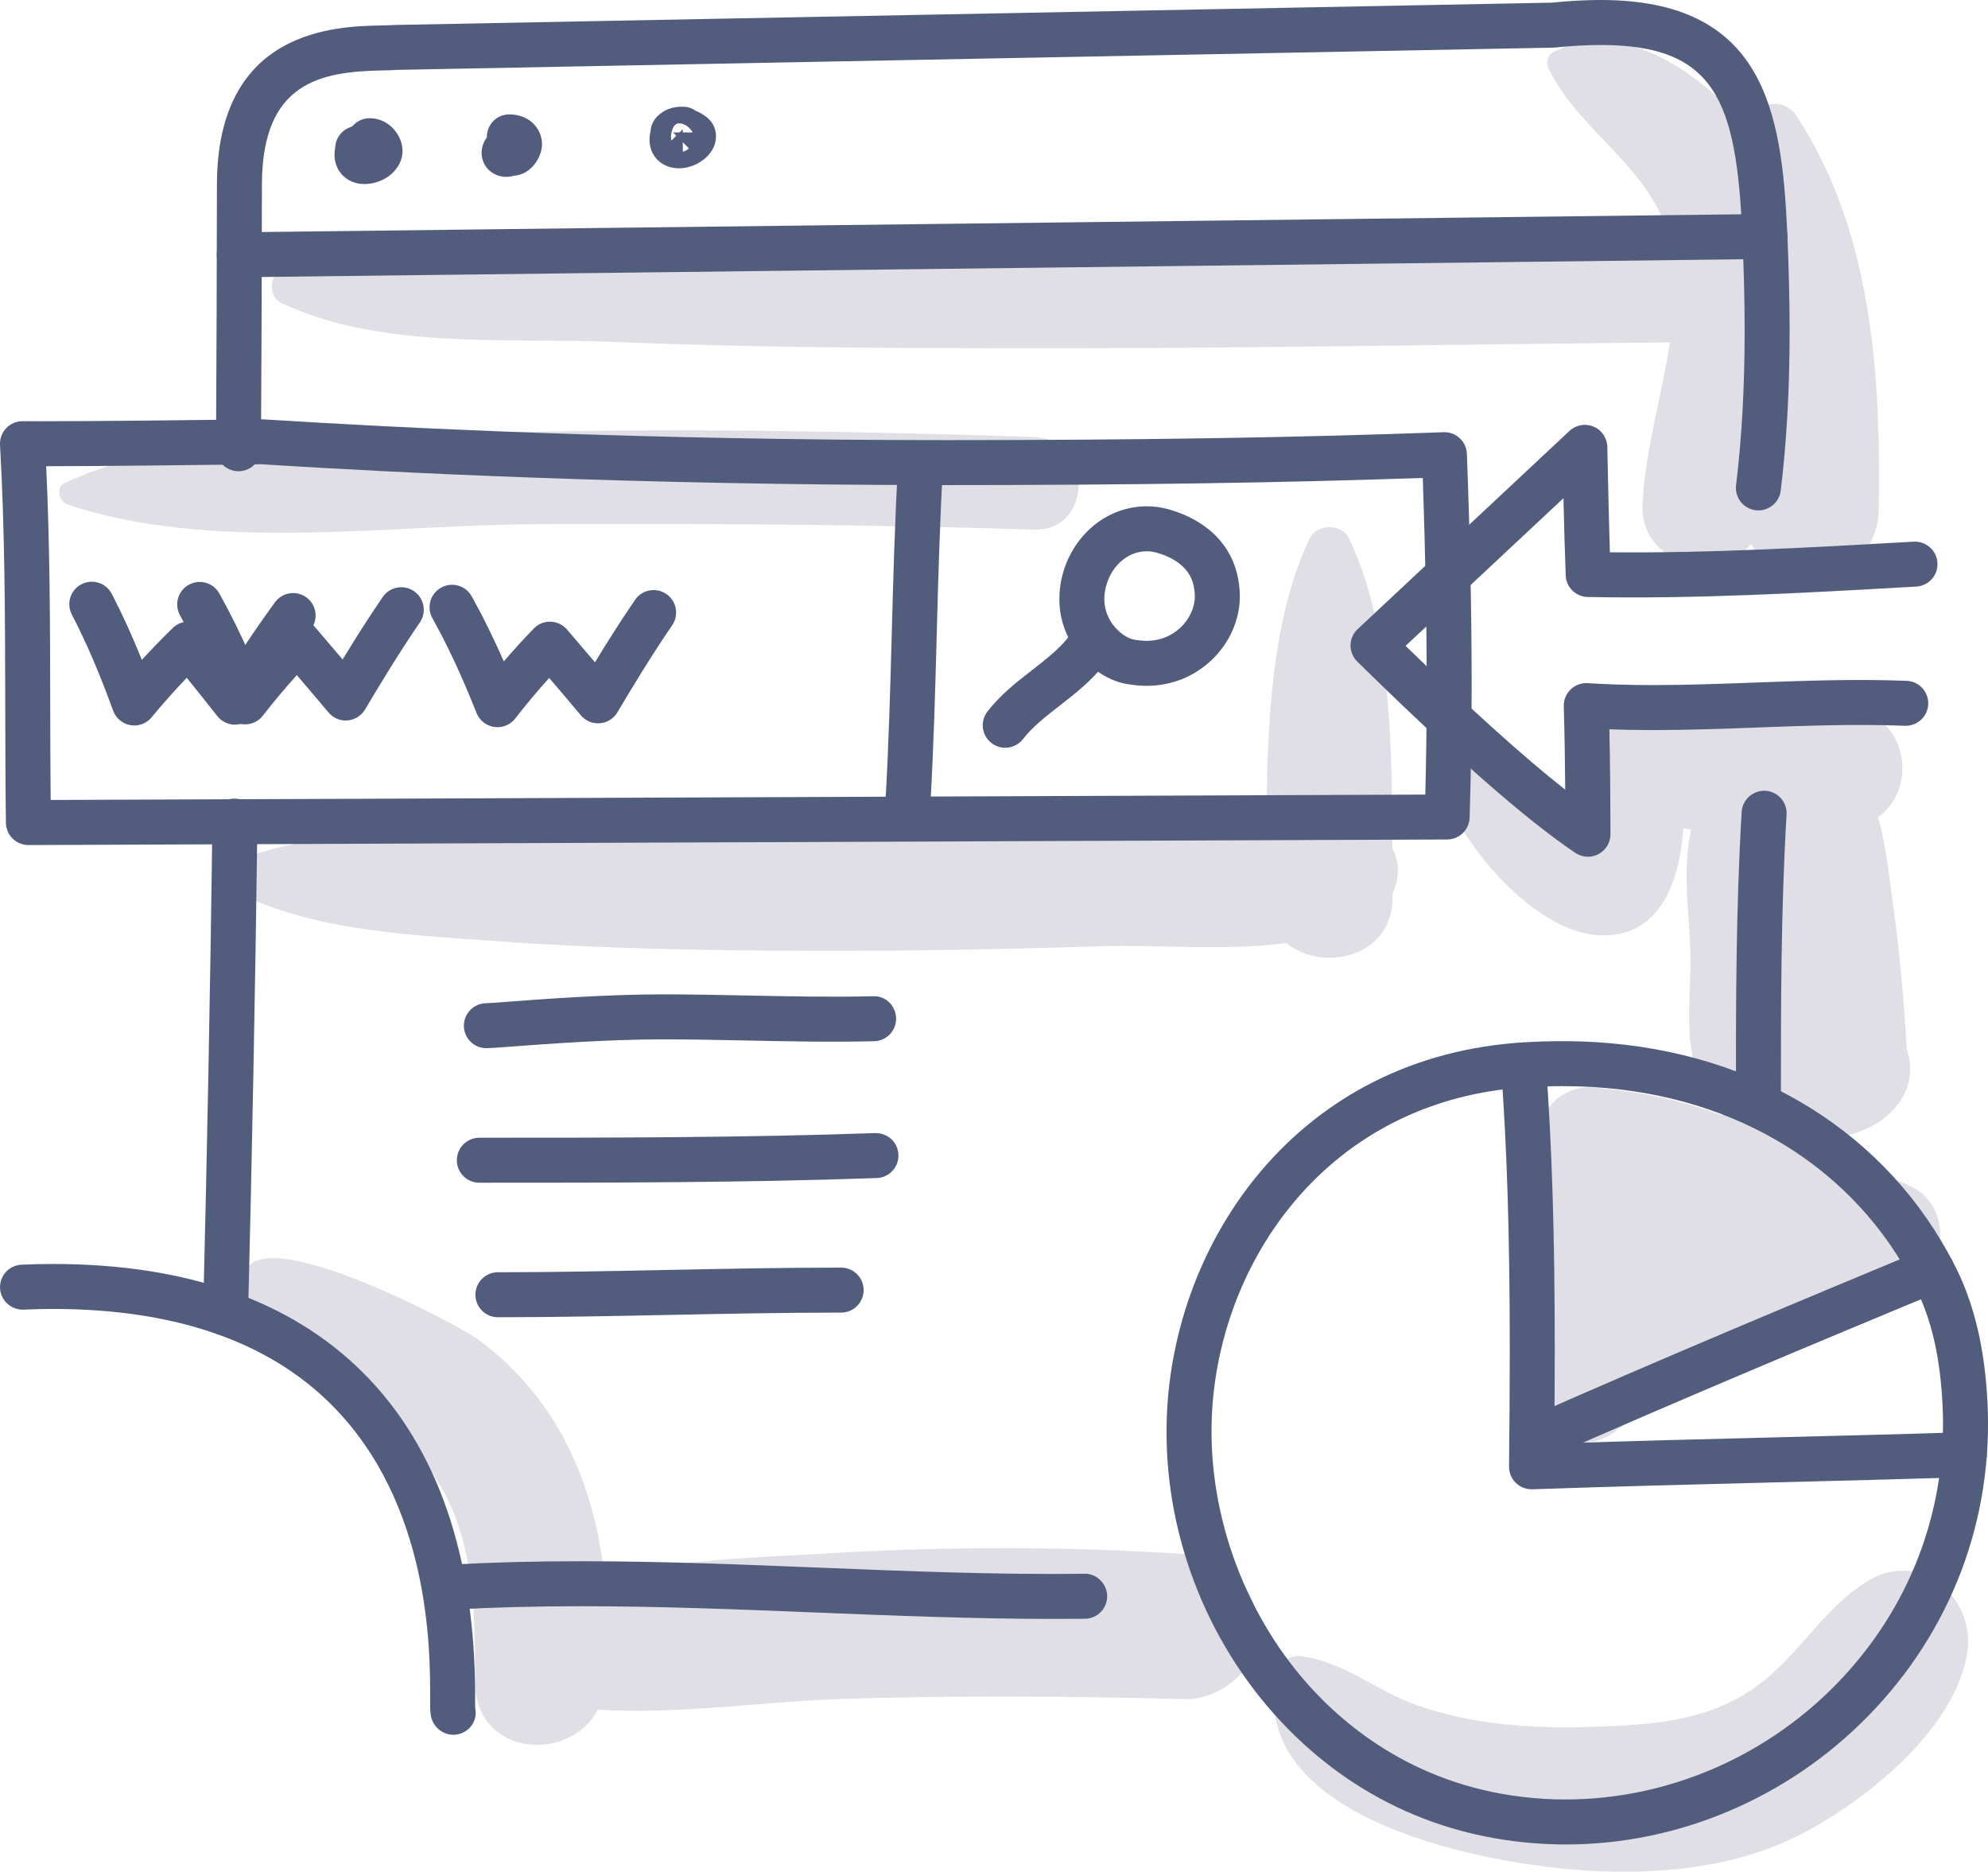 <?xml version="1.0" encoding="UTF-8" standalone="no"?>
<!-- Created with Inkscape (http://www.inkscape.org/) -->

<svg
   xmlns:dc="http://purl.org/dc/elements/1.1/"
   xmlns:cc="http://creativecommons.org/ns#"
   xmlns:rdf="http://www.w3.org/1999/02/22-rdf-syntax-ns#"
   xmlns:svg="http://www.w3.org/2000/svg"
   xmlns="http://www.w3.org/2000/svg"
   xmlns:sodipodi="http://sodipodi.sourceforge.net/DTD/sodipodi-0.dtd"
   xmlns:inkscape="http://www.inkscape.org/namespaces/inkscape"
   width="165.724"
   height="156.017"
   viewBox="0 0 165.724 156.017"
   id="svg6770"
   version="1.1"
   inkscape:version="0.91 r13725"
   sodipodi:docname="seo_icon.svg">
  <defs
     id="defs6772" />
  <sodipodi:namedview
     id="base"
     pagecolor="#ffffff"
     bordercolor="#666666"
     borderopacity="1.0"
     inkscape:pageopacity="0.0"
     inkscape:pageshadow="2"
     inkscape:zoom="0.98994949"
     inkscape:cx="147.28908"
     inkscape:cy="371.00418"
     inkscape:document-units="px"
     inkscape:current-layer="layer1"
     showgrid="false"
     units="px"
     inkscape:window-width="1280"
     inkscape:window-height="995"
     inkscape:window-x="0"
     inkscape:window-y="0"
     inkscape:window-maximized="1" />
  <g
     inkscape:label="Layer 1"
     inkscape:groupmode="layer"
     id="layer1"
     transform="translate(0,-896.345)">
    <g
       id="g7511">
      <path
         d="m 98.819,1025.887 c -9.969,-0.645 -19.99,-0.65 -29.96,-0.048 -5.74,0.346 -12.418,0.501 -18.475,1.911 -0.839,-7.719 -3.888,-14.855 -10.524,-19.746 -1.77,-1.305 -19.704,-10.784 -19.515,-4.845 0.176,5.564 7.826,8.727 11.686,11.764 7.263,5.714 7.585,12.877 7.576,21.634 -0.005,6.178 7.854,6.817 10.222,2.304 6.693,0.426 13.842,-0.686 20.229,-0.892 9.595,-0.31 19.168,-0.233 28.762,0.011 2.442,0.061 5.378,-1.906 5.83,-4.439 0.091,-0.511 0.239,-1.086 0.216,-1.607 -0.152,-3.426 -2.655,-5.826 -6.046,-6.046"
         style="fill:#e0dfe6;fill-opacity:1;fill-rule:nonzero;stroke:none"
         id="path14"
         inkscape:connector-curvature="0" />
      <path
         d="m 159.056,995.127 c -3.075,-1.34 -6.221,-2.476 -9.332,-3.728 -2.049,-0.824 -4.159,-2.027 -6.394,-2.154 -3.38,-1.251 -6.889,-1.951 -10.561,-2.256 -3.374,-0.281 -5.661,3.62 -4.581,6.558 -1.316,6.086 -0.198,13.711 -0.155,19.337 0.029,3.689 4.106,4.729 6.652,2.755 4.005,-3.104 7.857,-6.173 12.42,-8.449 1.833,-0.915 4.116,-1.695 5.821,-2.935 0.645,0.271 1.286,0.551 1.942,0.805 5.689,2.196 9.834,-7.473 4.188,-9.934"
         style="fill:#e0dfe6;fill-opacity:1;fill-rule:nonzero;stroke:none"
         id="path16"
         inkscape:connector-curvature="0" />
      <path
         d="m 155.835,1028.057 c -3.795,2.235 -5.803,6.249 -9.374,8.832 -4.13,2.987 -8.9,3.255 -13.825,3.405 -4.936,0.151 -9.902,-0.163 -14.599,-1.835 -3.381,-1.205 -6.112,-3.676 -9.712,-4.072 -0.81,-0.089 -1.747,0.675 -1.912,1.455 -2.619,12.38 18.057,16.034 26.222,16.448 6.457,0.328 12.86,-0.371 18.567,-3.62 5.119,-2.913 11.65,-8.338 12.765,-14.36 0.846,-4.567 -3.706,-8.859 -8.134,-6.252"
         style="fill:#e0dfe6;fill-opacity:1;fill-rule:nonzero;stroke:none"
         id="path18"
         inkscape:connector-curvature="0" />
      <path
         d="m 158.95,983.818 c -0.229,-4.309 -0.657,-8.646 -1.252,-12.91 -0.55,-3.938 -0.912,-8.841 -4.234,-11.457 -1.111,-0.875 -2.575,-1.077 -3.674,0 -2.926,2.869 -2.93,7.211 -3.065,11.1 -0.172,4.918 -0.071,9.915 0.3,14.821 0.749,9.893 14.344,5.436 11.925,-1.554"
         style="fill:#e0dfe6;fill-opacity:1;fill-rule:nonzero;stroke:none"
         id="path20"
         inkscape:connector-curvature="0" />
      <path
         d="m 149.778,906.035 c -1.21,-1.846 -3.84,-1.04 -4.013,1.087 -0.854,10.598 0.599,21.19 -0.465,31.815 -0.177,1.779 1.17,4.143 2.801,4.884 1.617,0.736 2.627,1.006 4.359,0.57 2.438,-0.613 4.109,-3.005 4.154,-5.454 0.203,-11.193 -0.53,-23.286 -6.836,-32.903"
         style="fill:#e0dfe6;fill-opacity:1;fill-rule:nonzero;stroke:none"
         id="path22"
         inkscape:connector-curvature="0" />
      <path
         d="m 155.008,955.535 c -6.164,-1.801 -13.104,-0.039 -19.441,0.261 -3.161,0.15 -5.02,2.81 -4.442,5.83 0.25,0.929 0.346,1.851 0.323,2.769 -1.748,-1.049 -3.531,-2.59 -4.676,-3.214 -2.135,-1.16 -3.606,-1.73 -5.971,-1.933 -0.744,-0.064 -1.2,0.748 -1.055,1.385 1.18,5.162 7.657,13.088 13.184,13.641 5.315,0.531 7.074,-4.249 7.395,-8.866 4.941,0.53 10.029,1.19 14.685,-0.184 4.766,-1.405 4.789,-8.29 0,-9.69"
         style="fill:#e0dfe6;fill-opacity:1;fill-rule:nonzero;stroke:none"
         id="path24"
         inkscape:connector-curvature="0" />
      <path
         d="m 116.071,967.097 c -0.024,-8.543 -0.098,-18.565 -3.629,-25.894 -0.593,-1.229 -2.655,-1.229 -3.247,0 -3.126,6.486 -3.543,15.081 -3.616,22.895 -4.229,0.05 -8.63,0.799 -12.513,0.956 -8.176,0.333 -16.356,0.517 -24.537,0.62 -7.772,0.098 -15.545,-0.052 -23.315,0.09 -7.736,0.141 -16.39,-0.621 -23.842,1.746 -1.509,0.48 -2.216,2.995 -0.49,3.749 6.342,2.77 13.808,3.053 20.652,3.549 8.583,0.623 17.163,0.761 25.768,0.792 8.181,0.03 16.361,-0.119 24.537,-0.381 4.528,-0.146 10.277,0.411 15.393,-0.264 2.996,2.48 8.922,1.199 8.861,-3.866 -0.001,-0.094 -0.001,-0.193 -0.002,-0.285 0.569,-1.185 0.62,-2.601 -0.02,-3.708"
         style="fill:#e0dfe6;fill-opacity:1;fill-rule:nonzero;stroke:none"
         id="path26"
         inkscape:connector-curvature="0" />
      <path
         d="m 86.182,932.768 c -14.177,-0.451 -28.391,-0.736 -42.574,-0.409 -12.194,0.281 -26.855,-0.921 -38.19,4.234 -0.835,0.38 -0.496,1.566 0.237,1.811 11.958,4.015 26.706,1.68 39.17,1.635 13.792,-0.05 27.57,0.014 41.357,0.454 4.973,0.158 4.967,-7.567 0,-7.725"
         style="fill:#e0dfe6;fill-opacity:1;fill-rule:nonzero;stroke:none"
         id="path28"
         inkscape:connector-curvature="0" />
      <path
         d="m 149.731,915.687 c -0.409,-2.118 -1.083,-4.117 -2.141,-5.895 -3.246,-5.449 -11.48,-12.616 -18.135,-9.081 -0.499,0.265 -0.579,0.889 -0.355,1.356 2.394,4.99 7.959,7.912 9.81,13.325 -18.538,0.547 -37.098,0.58 -55.639,0.685 -10.667,0.061 -21.34,0.036 -32.004,0.292 -8.994,0.217 -19.459,-1.087 -27.855,2.553 -1.034,0.449 -0.978,2.189 0,2.656 8.275,3.951 18.863,2.896 27.855,3.272 10.657,0.446 21.338,0.502 32.004,0.527 18.649,0.044 37.292,-0.319 55.937,-0.49 -0.711,4.571 -2.116,9.277 -2.281,13.535 -0.228,5.85 8.519,6.865 10.071,1.364 1.28,-4.54 2.729,-10.268 3.119,-15.89 2.576,-1.985 2.433,-6.6 -0.385,-8.21"
         style="fill:#e0dfe6;fill-opacity:1;fill-rule:nonzero;stroke:none"
         id="path30"
         inkscape:connector-curvature="0" />
      <path
         d="m 149.165,975.48 c -0.591,-4.154 -1.139,-9.871 -4.556,-12.715 -0.83,-0.691 -2.159,-0.708 -2.739,0.352 -2.005,3.665 -1.061,8.585 -0.956,12.631 0.114,4.351 -1.032,9.159 2.167,12.537 1.221,1.29 3.514,1.286 4.736,0 3.36,-3.533 1.98,-8.355 1.347,-12.806"
         style="fill:#e0dfe6;fill-opacity:1;fill-rule:nonzero;stroke:none"
         id="path32"
         inkscape:connector-curvature="0" />
      <path
         d="m 130.25,986.884 c -0.915,0 -1.859,0.028 -2.824,0.081 -16.734,0.932 -25.954,14.622 -26.413,27.666 -0.289,8.19 2.894,16.663 8.515,22.663 3.707,3.958 10.204,8.739 20.102,9.037 8.655,0.25 17.199,-3.219 23.401,-9.546 6.184,-6.309 9.345,-14.61 8.902,-23.372 -0.204,-4.029 -0.938,-7.162 -2.311,-9.86 -4.989,-9.808 -14.756,-15.855 -26.799,-16.593 -0.828,-0.05 -1.686,-0.076 -2.574,-0.076 z m 0.292,63.211 c -0.343,0 -0.684,0 -1.026,-0.015 -8.852,-0.268 -16.711,-3.803 -22.725,-10.224 -6.381,-6.812 -9.854,-16.055 -9.525,-25.358 0.518,-14.744 10.973,-30.221 29.952,-31.277 2.047,-0.115 4.011,-0.116 5.835,-0.004 13.404,0.82 24.305,7.612 29.913,18.634 1.599,3.14 2.486,6.86 2.714,11.373 0.495,9.82 -3.045,19.12 -9.97,26.186 -6.686,6.824 -15.81,10.685 -25.166,10.685"
         style="fill:#525d7d;fill-opacity:1;fill-rule:nonzero;stroke:none"
         id="path366"
         inkscape:connector-curvature="0" />
      <path
         d="m 127.673,1020.487 c -0.489,0 -0.959,-0.19 -1.31,-0.532 -0.366,-0.357 -0.57,-0.849 -0.565,-1.361 0.033,-3.246 0.059,-6.5 0.059,-9.755 0,-9.48 -0.226,-16.754 -0.731,-23.587 -0.076,-1.032 0.699,-1.931 1.731,-2.007 1.042,-0.064 1.933,0.699 2.009,1.731 0.512,6.929 0.741,14.287 0.741,23.864 0,2.612 -0.018,5.225 -0.041,7.834 6.125,-0.204 12.339,-0.36 18.369,-0.512 5.25,-0.132 10.506,-0.265 15.756,-0.429 1.015,-0.031 1.9,0.781 1.933,1.816 0.031,1.035 -0.781,1.9 -1.817,1.933 -5.256,0.164 -10.519,0.296 -15.777,0.429 -6.664,0.169 -13.555,0.343 -20.29,0.578 -0.022,0 -0.044,0 -0.065,0"
         style="fill:#525d7d;fill-opacity:1;fill-rule:nonzero;stroke:none"
         id="path368"
         inkscape:connector-curvature="0" />
      <path
         d="m 127.695,1018.312 c -0.719,0 -1.404,-0.416 -1.715,-1.115 -0.42,-0.946 0.007,-2.055 0.953,-2.475 11.405,-5.062 23.09,-9.926 33.399,-14.217 0.951,-0.398 2.054,0.054 2.451,1.011 0.398,0.956 -0.054,2.054 -1.01,2.451 -10.29,4.282 -21.954,9.137 -33.318,14.182 -0.247,0.11 -0.506,0.163 -0.76,0.163"
         style="fill:#525d7d;fill-opacity:1;fill-rule:nonzero;stroke:none"
         id="path370"
         inkscape:connector-curvature="0" />
      <path
         d="m 37.787,1040.954 c -0.885,0 -1.685,-0.66 -1.864,-1.559 -0.067,-0.331 -0.066,-0.7 -0.065,-1.51 0.005,-4.003 0.021,-16.186 -8.221,-24.439 -5.295,-5.303 -13.115,-7.991 -23.24,-7.991 -0.813,0 -1.625,0.021 -2.433,0.059 -1.015,0.038 -1.913,-0.75 -1.961,-1.784 -0.049,-1.035 0.75,-1.913 1.785,-1.962 0.867,-0.04 1.737,-0.062 2.61,-0.062 11.158,0 19.869,3.059 25.894,9.091 6.198,6.206 9.333,15.321 9.317,27.094 -5e-4,0.415 -0.005,0.714 0.009,0.877 0.203,1.015 -0.465,1.949 -1.48,2.152 -0.117,0.024 -0.234,0.034 -0.35,0.034"
         style="fill:#525d7d;fill-opacity:1;fill-rule:nonzero;stroke:none"
         id="path372"
         inkscape:connector-curvature="0" />
      <path
         d="m 18.807,1007.689 c -1.083,-0.026 -1.901,-0.886 -1.875,-1.923 0.332,-13.192 0.594,-26.985 0.78,-40.996 0.014,-1.036 0.823,-1.903 1.9,-1.85 1.035,0.014 1.863,0.864 1.85,1.9 -0.186,14.025 -0.449,27.834 -0.781,41.041 -0.026,1.019 -0.86,1.827 -1.874,1.827"
         style="fill:#525d7d;fill-opacity:1;fill-rule:nonzero;stroke:none"
         id="path374"
         inkscape:connector-curvature="0" />
      <path
         d="m 146.587,938.89 c -0.076,0 -0.152,-0.004 -0.229,-0.013 -1.028,-0.125 -1.76,-1.059 -1.636,-2.087 0.481,-3.965 0.715,-8.179 0.715,-12.881 0,-2.469 -0.065,-5.101 -0.196,-8.049 -0.495,-11.117 -2.245,-15.765 -11.806,-15.765 -1.144,0 -2.393,0.07 -3.82,0.212 -0.05,0.005 -0.1,0.009 -0.15,0.009 l -96.397,1.854 c -0.24,0.025 -0.692,0.035 -1.213,0.046 -5.064,0.104 -10.009,0.924 -10.021,9.516 -0.01,7.345 -0.036,14.688 -0.078,22.032 -0.006,1.031 -0.844,1.864 -1.875,1.864 -1.046,-0.006 -1.881,-0.85 -1.875,-1.886 0.043,-7.338 0.068,-14.676 0.078,-22.015 0.018,-12.981 9.954,-13.184 13.694,-13.261 0.429,-0.009 0.801,-0.015 1.098,-0.039 l 96.441,-1.859 c 1.521,-0.15 2.869,-0.224 4.117,-0.224 13.569,0 15.099,9.152 15.553,19.348 0.134,3.004 0.2,5.691 0.2,8.216 0,4.855 -0.242,9.216 -0.741,13.332 -0.115,0.951 -0.925,1.649 -1.859,1.649"
         style="fill:#525d7d;fill-opacity:1;fill-rule:nonzero;stroke:none"
         id="path376"
         inkscape:connector-curvature="0" />
      <path
         d="m 146.585,989.827 c -1.036,0 -1.875,-0.839 -1.875,-1.875 0,-8.116 0,-15.781 0.479,-23.93 0.061,-1.034 0.965,-1.812 1.981,-1.761 1.034,0.061 1.823,0.949 1.762,1.981 -0.472,8.037 -0.472,15.651 -0.472,23.71 0,1.036 -0.84,1.875 -1.875,1.875"
         style="fill:#525d7d;fill-opacity:1;fill-rule:nonzero;stroke:none"
         id="path378"
         inkscape:connector-curvature="0" />
      <path
         d="m 19.947,919.459 c -1.025,0 -1.862,-0.825 -1.875,-1.853 -0.012,-1.035 0.817,-1.885 1.853,-1.897 l 127.18,-1.525 c 1.032,0.007 1.885,0.818 1.897,1.853 0.013,1.036 -0.818,1.885 -1.853,1.897 0,0 -127.179,1.525 -127.203,1.525"
         style="fill:#525d7d;fill-opacity:1;fill-rule:nonzero;stroke:none"
         id="path380"
         inkscape:connector-curvature="0" />
      <path
         d="m 30.363,911.687 c -1.414,0 -2.479,-1.05 -2.479,-2.442 0,-0.209 0.026,-0.422 0.057,-0.613 0.001,0 5e-4,0.046 5e-4,0.086 0,-0.835 0.547,-1.544 1.302,-1.785 0.058,-0.04 0.117,-0.076 0.178,-0.11 0.343,-0.384 0.842,-0.625 1.398,-0.625 1.612,0 2.737,1.435 2.737,2.723 0,1.5 -1.462,2.766 -3.192,2.766"
         style="fill:#525d7d;fill-opacity:1;fill-rule:nonzero;stroke:none"
         id="path382"
         inkscape:connector-curvature="0" />
      <path
         d="m 42.693,910.999 c -10e-4,0 -0.002,0 -0.003,0 5e-4,0 0.002,0 0.003,0 z m -0.486,0.089 c -1.156,0 -2.06,-0.88 -2.06,-2.004 0,-0.466 0.16,-0.906 0.434,-1.284 0,-1.08 0.828,-1.919 1.864,-1.919 1.787,0 2.739,1.279 2.739,2.481 0,1.056 -0.873,2.513 -2.308,2.63 -0.177,0.045 -0.399,0.095 -0.668,0.095"
         style="fill:#525d7d;fill-opacity:1;fill-rule:nonzero;stroke:none"
         id="path384"
         inkscape:connector-curvature="0" />
      <path
         d="m 56.613,906.625 c -0.557,0 -0.678,0.881 -0.678,1.099 0,0.12 0.013,0.234 0.035,0.341 l 0.407,-0.406 -0.272,-0.273 0.543,0 0.271,-0.271 0,0.271 0.825,0 c -0.244,-0.45 -0.719,-0.761 -1.131,-0.761 z m 0.307,1.577 0,0.787 c 0.047,-0.005 0.318,-0.085 0.51,-0.276 l -0.51,-0.511 z m -0.307,2.172 c -1.43,0 -2.468,-0.998 -2.468,-2.374 0,-0.25 0.041,-0.514 0.087,-0.746 0,0.01 -0.002,0.076 -0.002,0.131 0,-0.499 0.199,-0.975 0.551,-1.327 0.821,-0.819 1.744,-0.819 2.139,-0.819 0.391,0 0.77,0.122 1.085,0.346 1.147,0.489 1.681,1.194 1.681,2.138 0,1.518 -1.622,2.651 -3.072,2.651"
         style="fill:#525d7d;fill-opacity:1;fill-rule:nonzero;stroke:none"
         id="path386"
         inkscape:connector-curvature="0" />
      <path
         d="m 3.85,935.208 c 0.312,6.621 0.325,13.321 0.337,19.82 0.005,2.669 0.01,5.336 0.036,8 L 118.816,962.579 c 0.077,-2.979 0.115,-5.999 0.115,-9.18 0,-5.25 -0.107,-10.898 -0.325,-17.214 -11.682,0.407 -24.406,0.596 -39.837,0.596 -25.641,0 -46.332,-1.065 -56.383,-1.7 l -0.603,-0.037 c -0.068,0.001 -0.804,0.011 -1.93,0.024 -3.692,0.045 -11.297,0.136 -16.003,0.14 z m -1.481,31.578 c -1.025,0 -1.861,-0.824 -1.875,-1.85 -0.044,-3.295 -0.05,-6.596 -0.057,-9.9 -0.013,-7.099 -0.027,-14.439 -0.435,-21.6 -0.029,-0.515 0.156,-1.021 0.511,-1.395 0.355,-0.374 0.847,-0.586 1.361,-0.586 0.006,0 1.695,0.004 1.695,0.004 4.657,0 12.479,-0.094 16.238,-0.14 1.151,-0.013 1.903,-0.022 2.04,-0.022 0.034,0 0.296,0.014 0.773,0.044 10.007,0.632 30.608,1.692 56.147,1.692 16.214,0 29.425,-0.21 41.574,-0.66 1.03,-0.039 1.904,0.769 1.943,1.804 0.266,7.126 0.395,13.414 0.395,19.224 0,3.812 -0.057,7.549 -0.169,11.106 -0.031,1.01 -0.857,1.812 -1.867,1.816 0,0 -118.269,0.464 -118.276,0.464"
         style="fill:#525d7d;fill-opacity:1;fill-rule:nonzero;stroke:none"
         id="path388"
         inkscape:connector-curvature="0" />
      <path
         d="m 75.693,965.065 c -0.036,0 -0.073,-10e-4 -0.109,-0.002 -1.034,-0.059 -1.824,-0.945 -1.765,-1.979 0.27,-4.724 0.398,-9.439 0.522,-13.999 0.124,-4.589 0.253,-9.332 0.527,-14.111 0.059,-1.034 0.943,-1.821 1.978,-1.765 1.034,0.059 1.824,0.944 1.765,1.979 -0.27,4.723 -0.398,9.439 -0.522,13.999 -0.124,4.588 -0.253,9.331 -0.526,14.111 -0.057,0.998 -0.884,1.768 -1.87,1.768"
         style="fill:#525d7d;fill-opacity:1;fill-rule:nonzero;stroke:none"
         id="path390"
         inkscape:connector-curvature="0" />
      <path
         d="m 95.598,942.3 c -0.039,0 -0.079,10e-4 -0.118,0.003 -1.102,0.043 -1.862,0.625 -2.306,1.107 -0.743,0.806 -1.158,1.951 -1.109,3.061 0.076,1.732 1.511,3.03 2.505,3.199 0.275,0.046 0.557,0.077 0.838,0.09 1.147,0.045 2.212,-0.35 3.018,-1.12 0.744,-0.711 1.173,-1.65 1.177,-2.574 0.001,-0.345 -0.046,-0.71 -0.137,-1.058 -0.401,-1.529 -1.861,-2.249 -3.015,-2.585 -0.282,-0.083 -0.568,-0.124 -0.855,-0.124 z m -0.005,11.214 c -0.114,0 -0.23,-0.002 -0.345,-0.007 -0.441,-0.02 -0.876,-0.068 -1.302,-0.139 -2.582,-0.438 -5.468,-3.134 -5.627,-6.73 -0.093,-2.118 0.67,-4.22 2.097,-5.769 1.309,-1.421 3.055,-2.243 4.918,-2.314 0.723,-0.031 1.458,0.061 2.166,0.268 2.947,0.858 4.934,2.716 5.595,5.235 0.174,0.665 0.262,1.346 0.26,2.022 -0.008,1.939 -0.859,3.86 -2.336,5.271 -1.467,1.401 -3.382,2.163 -5.425,2.163"
         style="fill:#525d7d;fill-opacity:1;fill-rule:nonzero;stroke:none"
         id="path392"
         inkscape:connector-curvature="0" />
      <path
         d="m 83.798,958.677 c -0.402,0 -0.807,-0.129 -1.15,-0.395 -0.817,-0.635 -0.965,-1.814 -0.329,-2.631 1.094,-1.406 2.43,-2.446 3.723,-3.451 1.161,-0.904 2.258,-1.756 3.065,-2.794 0.635,-0.819 1.812,-0.966 2.631,-0.329 0.817,0.636 0.965,1.814 0.329,2.631 -1.094,1.406 -2.43,2.446 -3.722,3.451 -1.162,0.904 -2.259,1.756 -3.065,2.794 -0.369,0.475 -0.923,0.724 -1.482,0.724"
         style="fill:#525d7d;fill-opacity:1;fill-rule:nonzero;stroke:none"
         id="path394"
         inkscape:connector-curvature="0" />
      <path
         d="m 11.191,956.819 c -0.105,0 -0.212,-0.01 -0.319,-0.028 -0.664,-0.115 -1.214,-0.576 -1.443,-1.209 -1.13,-3.116 -2.223,-5.661 -3.44,-8.009 -0.477,-0.919 -0.119,-2.05 0.801,-2.527 0.92,-0.475 2.051,-0.117 2.527,0.801 0.884,1.704 1.702,3.496 2.51,5.504 0.837,-0.917 1.701,-1.808 2.583,-2.665 0.38,-0.369 0.892,-0.557 1.425,-0.526 0.528,0.033 1.018,0.287 1.348,0.703 l 1.389,1.731 c 0.284,0.354 0.567,0.708 0.851,1.06 1.068,-1.64 2.248,-3.391 3.499,-5.104 0.612,-0.836 1.785,-1.019 2.62,-0.407 0.836,0.611 1.018,1.784 0.408,2.62 -1.772,2.425 -3.411,4.959 -4.781,7.116 -0.326,0.514 -0.882,0.838 -1.49,0.868 -0.616,0.031 -1.193,-0.237 -1.568,-0.716 -0.808,-1.031 -1.634,-2.059 -2.461,-3.086 l -0.081,-0.101 c -1.015,1.059 -1.996,2.163 -2.93,3.294 -0.359,0.436 -0.892,0.682 -1.446,0.682"
         style="fill:#525d7d;fill-opacity:1;fill-rule:nonzero;stroke:none"
         id="path396"
         inkscape:connector-curvature="0" />
      <path
         d="m 20.432,956.727 c -0.087,0 -0.175,-0.006 -0.263,-0.019 -0.666,-0.094 -1.231,-0.539 -1.48,-1.165 -1.224,-3.083 -2.393,-5.593 -3.679,-7.901 -0.504,-0.904 -0.18,-2.046 0.725,-2.55 0.904,-0.505 2.046,-0.18 2.551,0.725 0.933,1.675 1.807,3.442 2.674,5.425 0.809,-0.94 1.645,-1.857 2.502,-2.741 0.368,-0.381 0.874,-0.584 1.409,-0.57 0.529,0.018 1.026,0.258 1.368,0.662 l 1.465,1.72 c 0.286,0.334 0.572,0.669 0.857,1.004 1.019,-1.673 2.145,-3.458 3.344,-5.207 0.585,-0.854 1.751,-1.073 2.607,-0.486 0.854,0.586 1.072,1.754 0.486,2.607 -1.699,2.478 -3.262,5.059 -4.566,7.255 -0.312,0.524 -0.857,0.864 -1.464,0.912 -0.607,0.051 -1.199,-0.201 -1.589,-0.669 -0.831,-0.996 -1.679,-1.989 -2.527,-2.981 l -0.108,-0.129 c -0.984,1.091 -1.932,2.224 -2.83,3.381 -0.358,0.463 -0.907,0.726 -1.482,0.726"
         style="fill:#525d7d;fill-opacity:1;fill-rule:nonzero;stroke:none"
         id="path398"
         inkscape:connector-curvature="0" />
      <path
         d="m 41.469,956.963 c -0.087,0 -0.175,-0.006 -0.263,-0.019 -0.666,-0.094 -1.232,-0.539 -1.48,-1.165 -1.223,-3.08 -2.392,-5.591 -3.679,-7.901 -0.504,-0.904 -0.18,-2.046 0.724,-2.55 0.904,-0.505 2.046,-0.18 2.551,0.724 0.934,1.677 1.807,3.444 2.675,5.426 0.809,-0.941 1.645,-1.857 2.501,-2.741 0.368,-0.381 0.87,-0.588 1.409,-0.57 0.529,0.018 1.026,0.258 1.368,0.662 l 1.437,1.685 c 0.295,0.346 0.591,0.693 0.886,1.039 1.019,-1.674 2.146,-3.46 3.344,-5.207 0.585,-0.854 1.753,-1.071 2.606,-0.485 0.855,0.585 1.072,1.752 0.486,2.606 -1.696,2.474 -3.26,5.056 -4.565,7.256 -0.311,0.524 -0.857,0.864 -1.463,0.911 -0.616,0.05 -1.2,-0.201 -1.589,-0.667 -0.84,-1.009 -1.698,-2.013 -2.556,-3.016 l -0.08,-0.095 c -0.983,1.09 -1.931,2.223 -2.829,3.381 -0.358,0.463 -0.907,0.726 -1.482,0.726"
         style="fill:#525d7d;fill-opacity:1;fill-rule:nonzero;stroke:none"
         id="path400"
         inkscape:connector-curvature="0" />
      <path
         d="m 132.373,967.759 c -0.365,0 -0.728,-0.106 -1.041,-0.316 -4.035,-2.695 -10.155,-8.062 -18.188,-15.951 -0.365,-0.359 -0.568,-0.85 -0.562,-1.361 0.006,-0.511 0.221,-0.998 0.595,-1.346 l 17.657,-16.519 c 0.541,-0.506 1.327,-0.646 2.009,-0.359 0.682,0.287 1.131,0.948 1.146,1.688 l 0.028,1.292 c 0.052,2.496 0.105,5.004 0.186,7.497 8.325,0.074 16.413,-0.383 24.986,-0.868 l 0.343,-0.02 c 1.015,-0.058 1.919,0.733 1.978,1.766 0.059,1.034 -0.733,1.92 -1.766,1.979 l -0.341,0.019 c -9.254,0.524 -17.977,1.021 -27.045,0.849 -0.993,-0.019 -1.8,-0.809 -1.837,-1.802 -0.083,-2.135 -0.14,-4.286 -0.189,-6.435 l -13.16,12.311 c 5.442,5.293 9.899,9.306 13.309,11.988 -0.018,-2.185 -0.052,-4.584 -0.121,-6.954 -0.015,-0.527 0.193,-1.038 0.573,-1.404 0.379,-0.366 0.894,-0.555 1.421,-0.522 1.688,0.107 3.474,0.16 5.459,0.16 2.84,0 5.745,-0.109 8.555,-0.212 4.107,-0.152 8.371,-0.309 12.574,-0.142 1.035,0.041 1.84,0.914 1.799,1.949 -0.041,1.034 -0.915,1.83 -1.949,1.799 -4.084,-0.164 -8.245,-0.007 -12.285,0.142 -2.844,0.106 -5.784,0.215 -8.694,0.215 -1.288,0 -2.496,-0.021 -3.652,-0.065 0.069,3.18 0.085,6.281 0.09,8.744 0.001,0.693 -0.379,1.33 -0.99,1.657 -0.276,0.149 -0.581,0.223 -0.885,0.223"
         style="fill:#525d7d;fill-opacity:1;fill-rule:nonzero;stroke:none"
         id="path402"
         inkscape:connector-curvature="0" />
      <path
         d="m 40.54,983.719 c -1.033,0 -1.867,-0.836 -1.87,-1.869 -0.003,-1.034 0.835,-1.875 1.868,-1.881 0.231,-10e-4 0.894,-0.055 1.857,-0.126 2.84,-0.214 8.126,-0.61 12.866,-0.61 2.38,0 4.769,0.049 7.155,0.098 3.471,0.071 6.939,0.141 10.366,0.059 1.045,-0.048 1.895,0.795 1.92,1.83 0.025,1.035 -0.794,1.894 -1.829,1.919 -3.484,0.085 -7.006,0.015 -10.533,-0.058 -2.361,-0.049 -4.724,-0.098 -7.079,-0.098 -4.599,0 -9.794,0.39 -12.585,0.599 -1.118,0.084 -1.883,0.138 -2.136,0.138"
         style="fill:#525d7d;fill-opacity:1;fill-rule:nonzero;stroke:none"
         id="path404"
         inkscape:connector-curvature="0" />
      <path
         d="m 39.959,994.933 c -1.036,0 -1.875,-0.839 -1.875,-1.875 0,-1.036 0.839,-1.875 1.875,-1.875 10.82,0 22.008,0 32.996,-0.386 1.059,-0.02 1.904,0.774 1.94,1.809 0.037,1.035 -0.773,1.904 -1.808,1.939 -11.053,0.389 -22.275,0.389 -33.127,0.389"
         style="fill:#525d7d;fill-opacity:1;fill-rule:nonzero;stroke:none"
         id="path406"
         inkscape:connector-curvature="0" />
      <path
         d="m 41.506,1006.147 c -1.036,0 -1.875,-0.84 -1.875,-1.875 0,-1.036 0.839,-1.875 1.875,-1.875 4.718,0 9.574,-0.099 14.27,-0.194 4.714,-0.095 9.589,-0.193 14.344,-0.193 1.036,0 1.875,0.839 1.875,1.875 0,1.035 -0.839,1.875 -1.875,1.875 -4.717,0 -9.573,0.097 -14.268,0.193 -4.715,0.095 -9.59,0.194 -14.346,0.194"
         style="fill:#525d7d;fill-opacity:1;fill-rule:nonzero;stroke:none"
         id="path408"
         inkscape:connector-curvature="0" />
      <path
         d="m 87.879,1031.294 c -6.631,0 -13.327,-0.27 -19.802,-0.531 -6.426,-0.259 -13.07,-0.527 -19.6,-0.527 -3.794,0 -7.242,0.087 -10.541,0.269 -1.041,0.07 -1.918,-0.735 -1.975,-1.769 -0.057,-1.035 0.735,-1.919 1.769,-1.975 3.369,-0.186 6.884,-0.275 10.747,-0.275 6.606,0 13.289,0.269 19.752,0.53 7.263,0.294 14.766,0.605 22.172,0.515 0.984,-0.045 1.883,0.818 1.896,1.854 0.012,1.035 -0.818,1.884 -1.853,1.896 -0.855,0.01 -1.71,0.014 -2.564,0.014"
         style="fill:#525d7d;fill-opacity:1;fill-rule:nonzero;stroke:none"
         id="path410"
         inkscape:connector-curvature="0" />
    </g>
  </g>
</svg>
